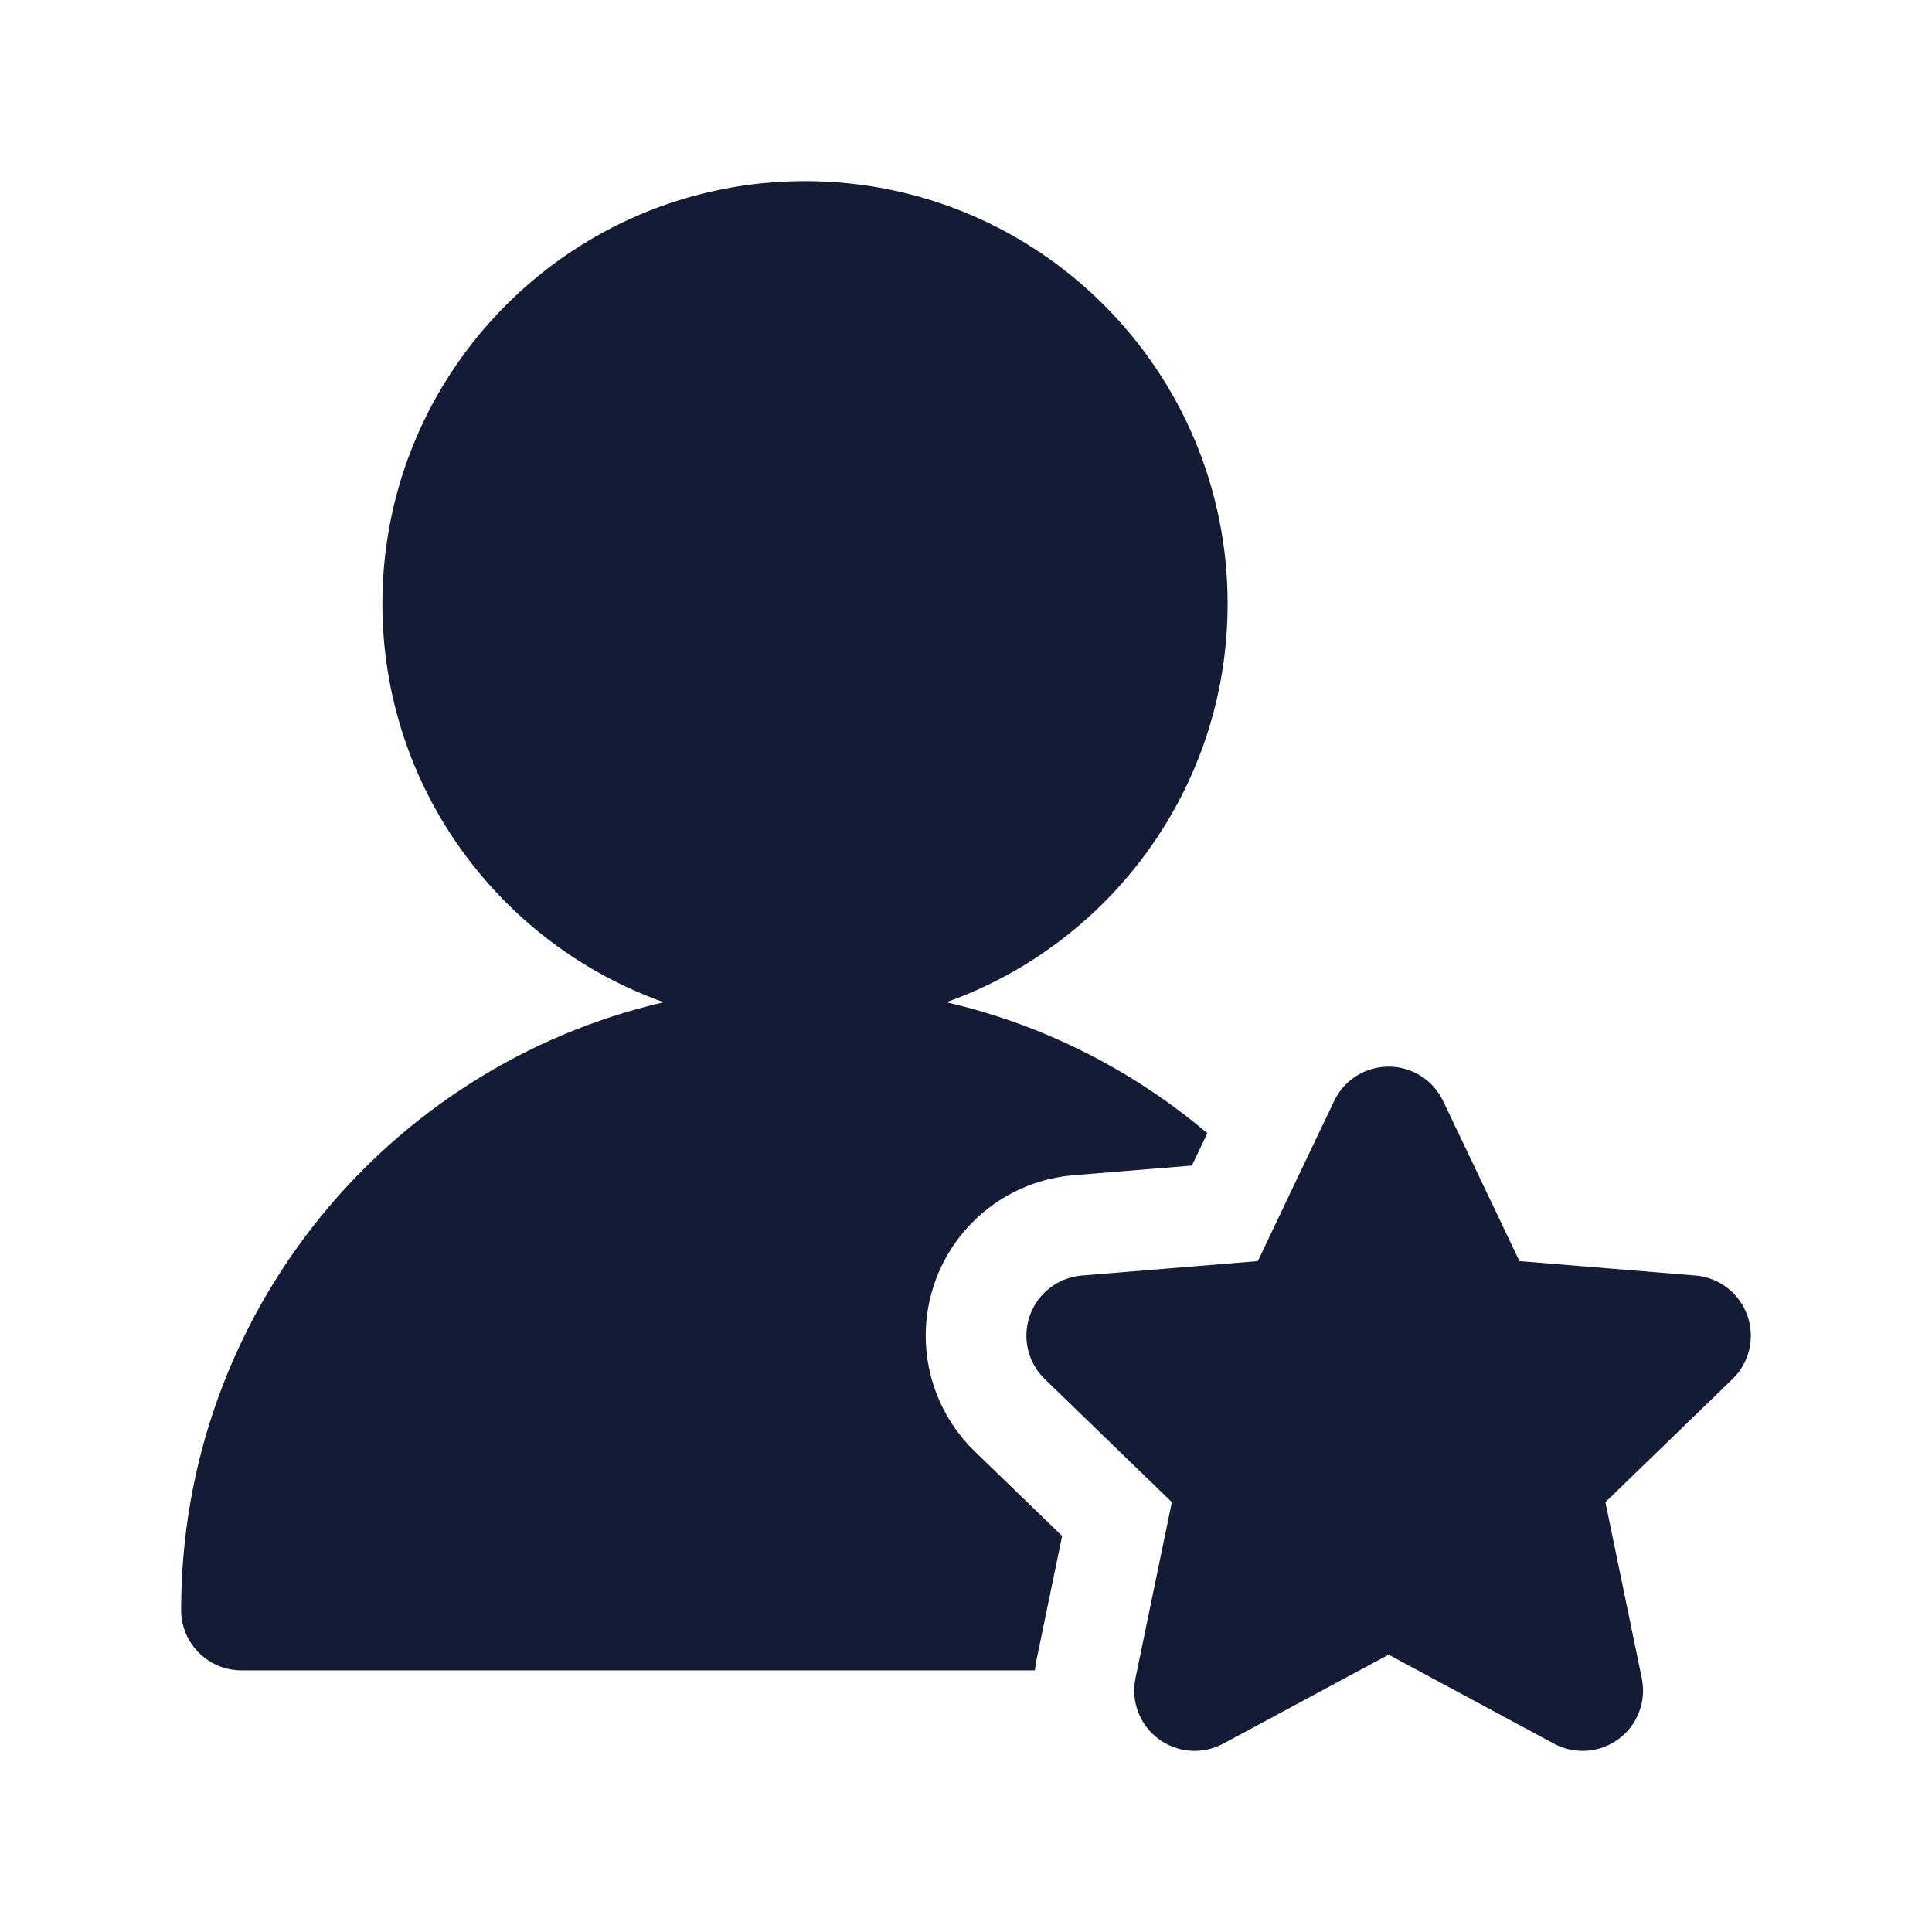<svg width="24" height="24" viewBox="0 0 24 24" fill="none" xmlns="http://www.w3.org/2000/svg">
<path d="M17.25 13.25C17.539 13.25 17.803 13.416 17.927 13.677L18.875 15.666L21.061 15.845C21.355 15.869 21.607 16.063 21.706 16.34C21.805 16.617 21.733 16.927 21.522 17.131L19.943 18.66L20.395 20.848C20.454 21.134 20.343 21.427 20.109 21.601C19.875 21.775 19.562 21.799 19.305 21.661L17.25 20.555L15.194 21.661C14.938 21.799 14.625 21.775 14.391 21.601C14.157 21.427 14.046 21.134 14.105 20.848L14.557 18.66L12.978 17.131C12.767 16.927 12.695 16.617 12.794 16.34C12.893 16.063 13.145 15.869 13.439 15.845L15.625 15.666L16.573 13.677C16.697 13.416 16.961 13.25 17.25 13.25Z" fill="#141B34"/>
<path d="M12.855 20.75H3C2.586 20.75 2.25 20.414 2.25 20C2.25 16.323 4.81 13.245 8.245 12.45C6.209 11.727 4.75 9.784 4.75 7.5C4.75 4.601 7.101 2.25 10 2.25C12.899 2.25 15.25 4.601 15.25 7.5C15.25 9.784 13.791 11.727 11.755 12.45C12.97 12.731 14.076 13.298 14.998 14.077L14.806 14.479L13.337 14.599C12.555 14.663 11.882 15.179 11.617 15.918C11.352 16.658 11.545 17.484 12.109 18.03L13.194 19.08L12.881 20.595C12.87 20.647 12.861 20.698 12.855 20.75Z" fill="#141B34"/>
</svg>
